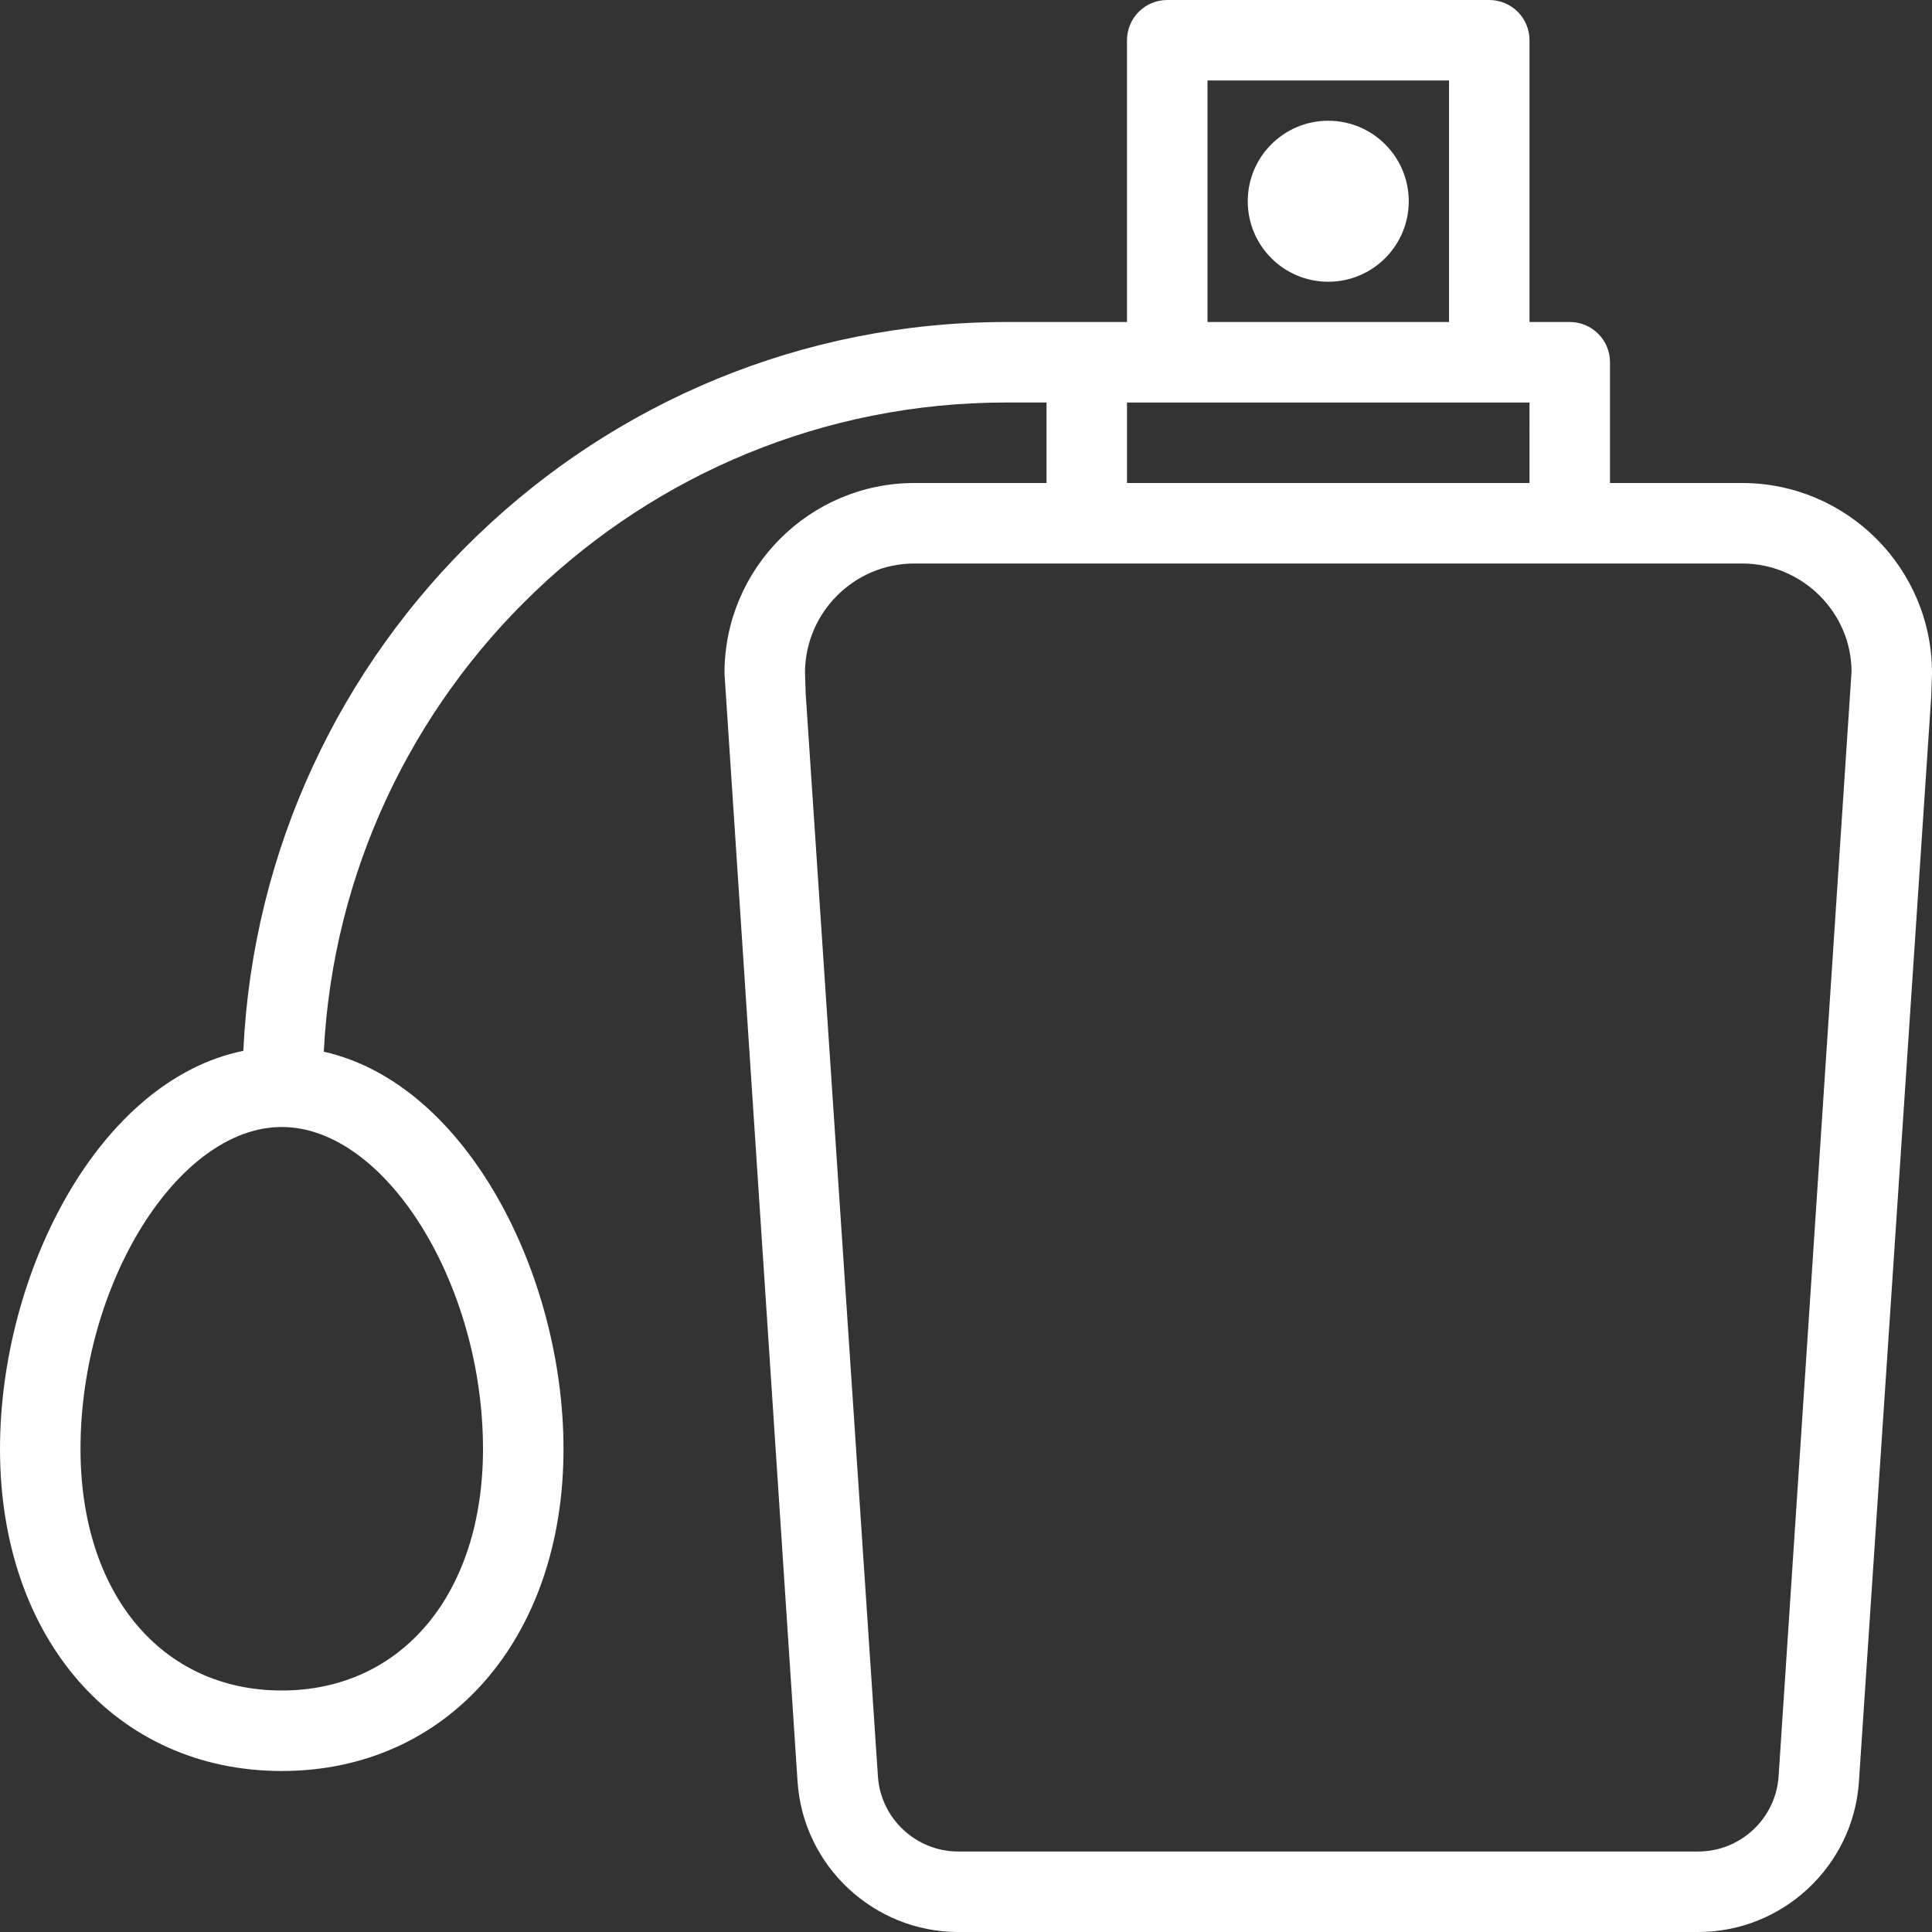 <?xml version="1.0" encoding="iso-8859-1"?>
<!-- Generator: Adobe Illustrator 19.0.0, SVG Export Plug-In . SVG Version: 6.00 Build 0)  -->
<svg xmlns="http://www.w3.org/2000/svg" xmlns:xlink="http://www.w3.org/1999/xlink" version="1.1" id="Capa_1" x="0px" y="0px" viewBox="0 0 512 512" style="enable-background:new 0 0 512 512;" xml:space="preserve" width="512px" height="512px">
<rect x="0" y="0" width="512" height="512" fill="#333333" stroke="none"/>
<g>
	<g>
		<g>
			<path d="M461.667,128h-35V96c0-5.896-4.771-10.667-10.667-10.667h-10.667V10.667C405.333,4.771,400.563,0,394.667,0h-85.333     c-5.896,0-10.667,4.771-10.667,10.667v74.667H288h-21.333c-108.538,0-197.164,85.831-202.185,193.148     C26.025,286.341,0,337.557,0,384c0,50.24,30.708,85.333,74.667,85.333c43.958,0,74.667-35.094,74.667-85.333     c0-46.056-25.6-96.779-63.53-105.288c4.883-95.661,84.009-172.046,180.863-172.046h10.667V128h-35     C214.583,128,192,150.583,192,178.333c0,0.115,0,0.229,0.01,0.344l19.354,293.49C212.844,494.5,231.552,512,253.938,512h196.125     c22.385,0,41.094-17.5,42.573-39.833l19.167-287.708l0.198-6.125C512,150.583,489.417,128,461.667,128z M128,384     c0,38.281-21.438,64-53.333,64c-31.896,0-53.333-25.719-53.333-64c0-43.865,25.917-85.333,53.333-85.333     C102.083,298.667,128,340.135,128,384z M320,21.333h64v64h-64V21.333z M298.667,106.667h106.667V128H298.667V106.667z      M471.344,470.75c-0.74,11.167-10.083,19.917-21.281,19.917H253.938c-11.198,0-20.542-8.75-21.281-19.917L213.51,183.771     l-0.177-5.594c0.083-15.917,13.063-28.844,29-28.844h219.333c15.99,0,29,13.01,29.01,28.656L471.344,470.75z" fill="#FFFFFF"/>
			<circle cx="352" cy="53.333" r="21.333" fill="#FFFFFF"/>
		</g>
	</g>
</g>
<g>
</g>
<g>
</g>
<g>
</g>
<g>
</g>
<g>
</g>
<g>
</g>
<g>
</g>
<g>
</g>
<g>
</g>
<g>
</g>
<g>
</g>
<g>
</g>
<g>
</g>
<g>
</g>
<g>
</g>
</svg>
